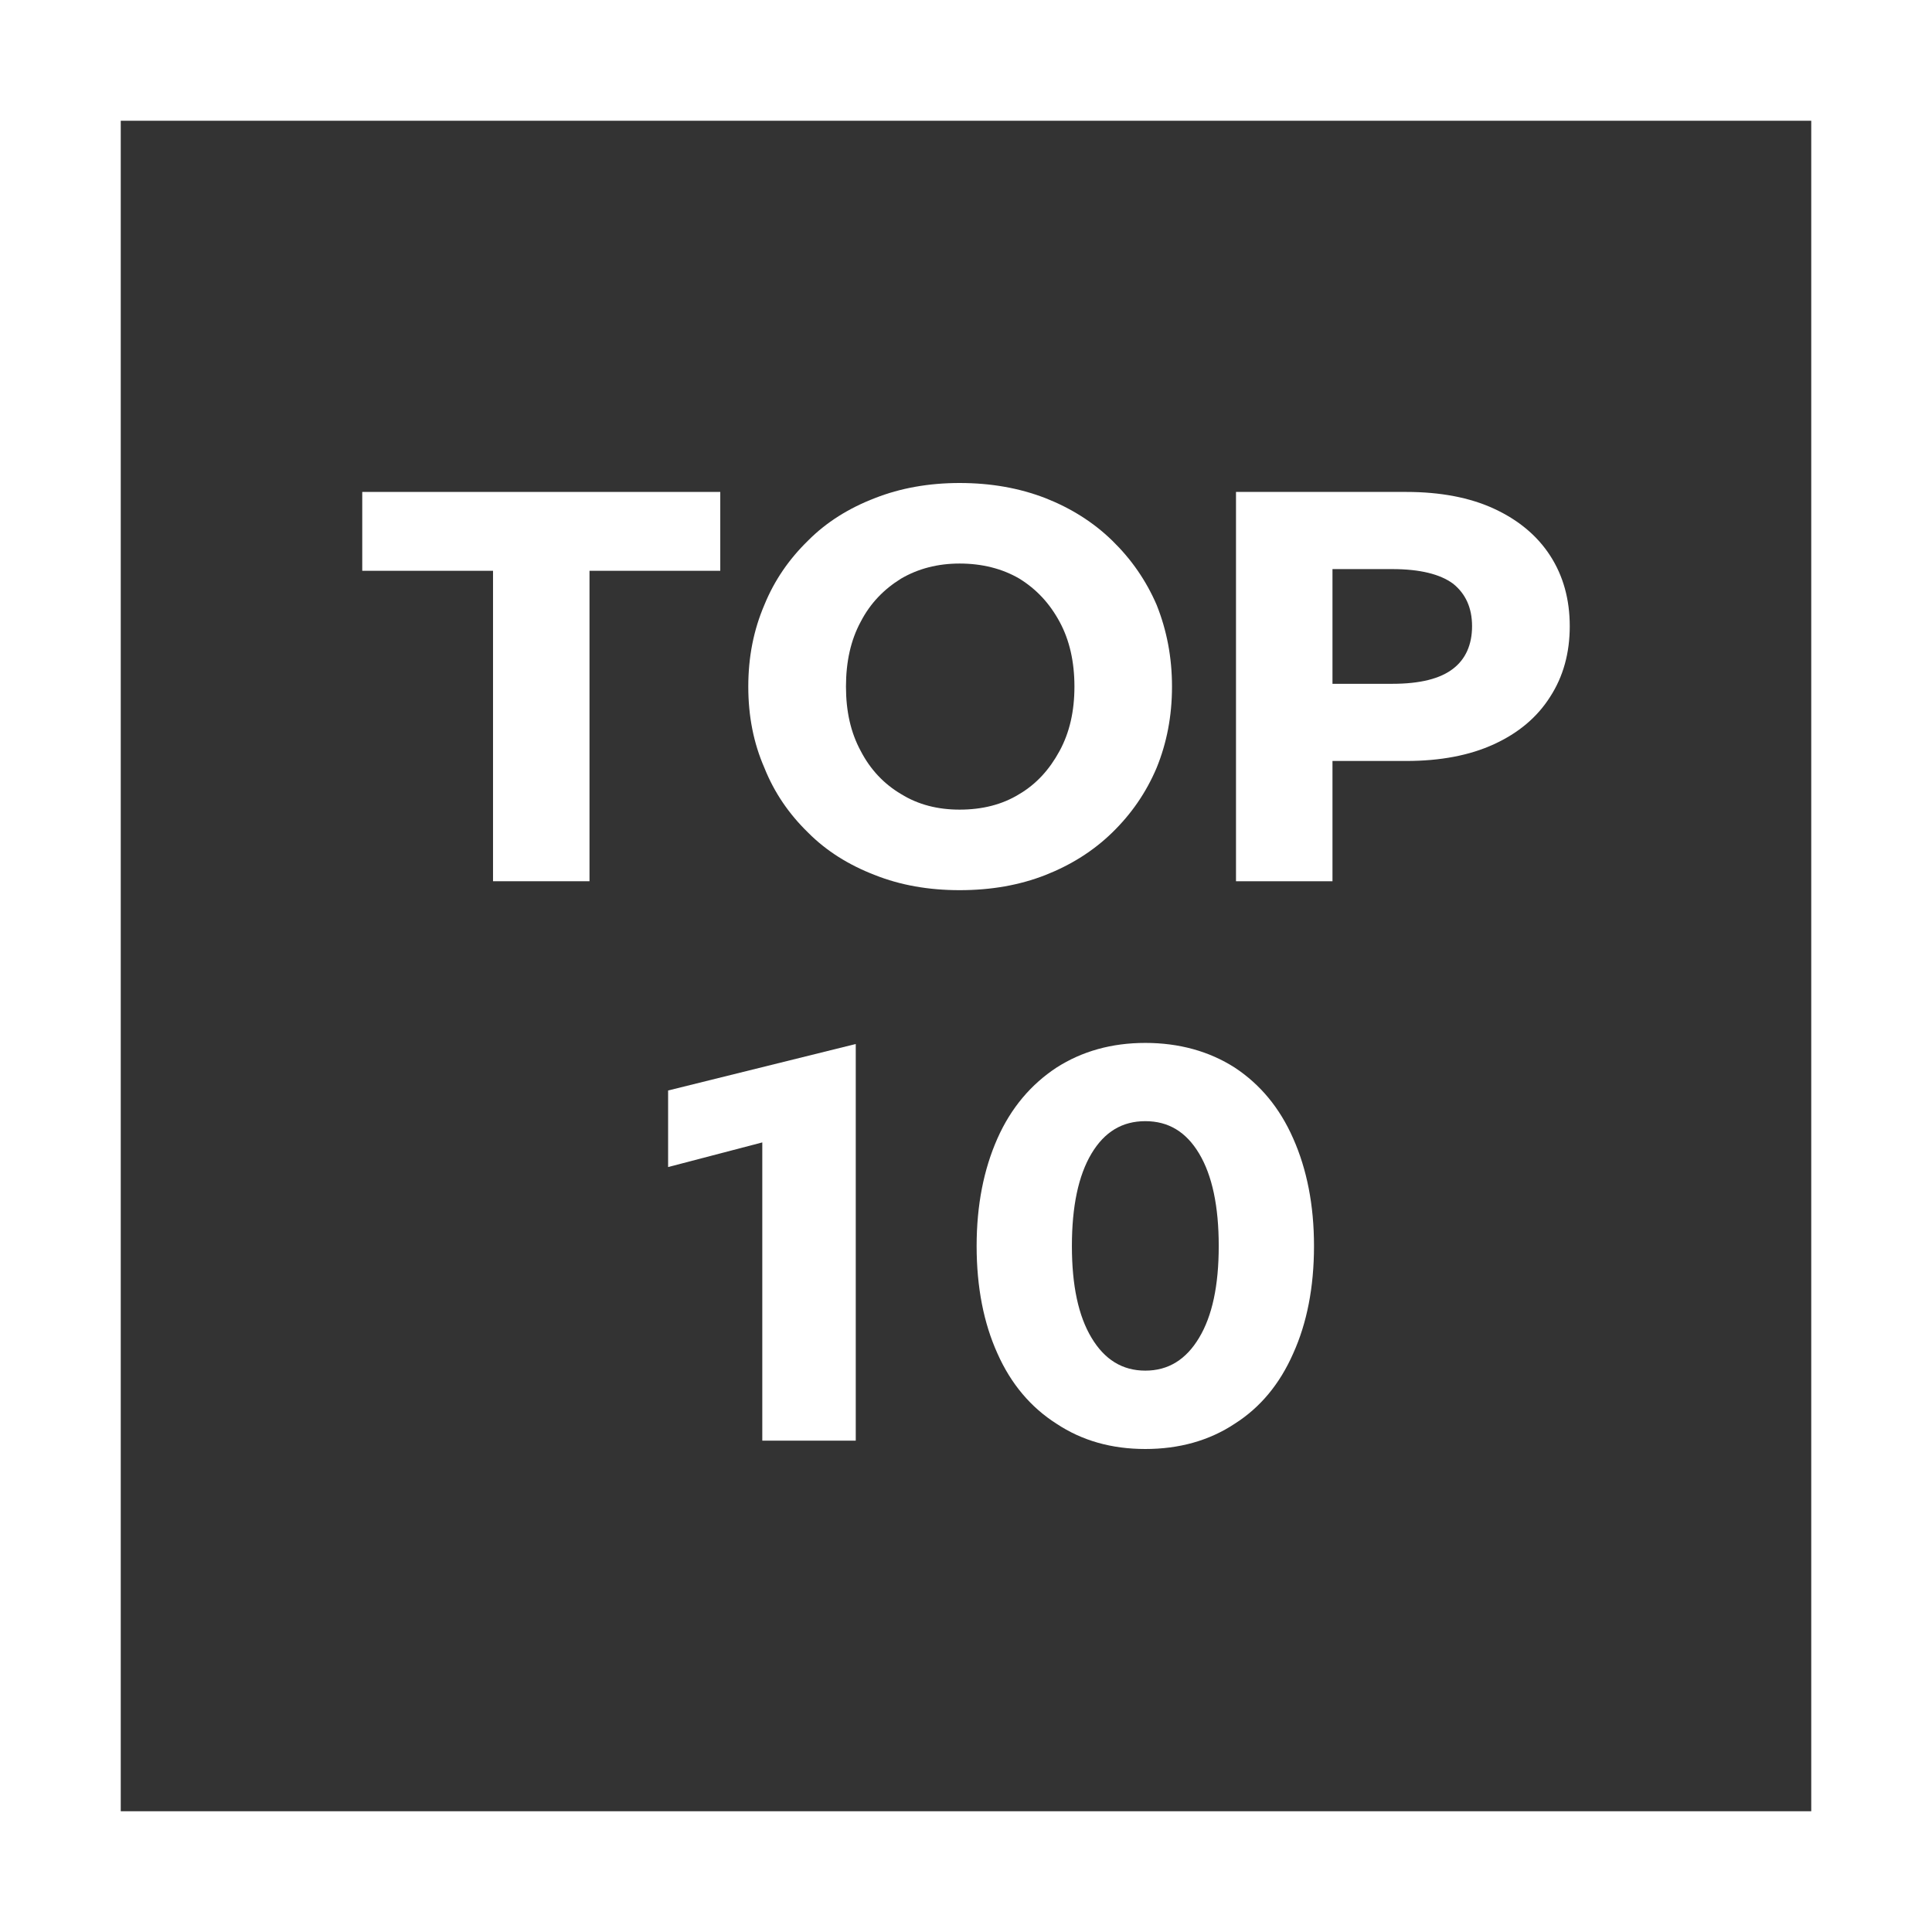 <svg width="16" height="16" viewBox="0 0 16 16" fill="none" xmlns="http://www.w3.org/2000/svg">
    <rect x="0" y="0" width="16" height="16" fill="#333333" stroke="none"/>
    <rect x="0.5" y="0.5" width="15" height="15" stroke="white" />
    <path d="M4.882 7.298H4.083V4.727H3V4.074H5.965V4.727H4.882V7.298Z"
        fill="white" />
    <path
        d="M7.947 7.372C7.692 7.372 7.457 7.331 7.246 7.247C7.03 7.164 6.844 7.048 6.692 6.895C6.535 6.742 6.413 6.566 6.33 6.358C6.241 6.154 6.197 5.932 6.197 5.686C6.197 5.441 6.241 5.218 6.33 5.01C6.413 4.806 6.535 4.63 6.692 4.477C6.844 4.324 7.03 4.208 7.246 4.125C7.457 4.042 7.692 4 7.947 4C8.207 4 8.442 4.042 8.657 4.125C8.868 4.208 9.054 4.324 9.211 4.477C9.368 4.63 9.491 4.806 9.579 5.01C9.662 5.218 9.706 5.441 9.706 5.686C9.706 5.932 9.662 6.154 9.579 6.358C9.491 6.566 9.368 6.742 9.211 6.895C9.054 7.048 8.868 7.164 8.657 7.247C8.442 7.331 8.207 7.372 7.947 7.372ZM7.947 6.705C8.133 6.705 8.3 6.664 8.442 6.576C8.584 6.492 8.692 6.372 8.775 6.219C8.858 6.066 8.898 5.89 8.898 5.686C8.898 5.482 8.858 5.302 8.775 5.149C8.692 4.996 8.584 4.88 8.442 4.792C8.3 4.709 8.133 4.667 7.947 4.667C7.766 4.667 7.604 4.709 7.462 4.792C7.32 4.88 7.207 4.996 7.128 5.149C7.045 5.302 7.006 5.482 7.006 5.686C7.006 5.89 7.045 6.066 7.128 6.219C7.207 6.372 7.32 6.492 7.462 6.576C7.604 6.664 7.766 6.705 7.947 6.705Z"
        fill="white" />
    <path
        d="M10.236 7.298V4.074H11.647C11.927 4.074 12.172 4.12 12.373 4.213C12.574 4.306 12.73 4.435 12.838 4.602C12.946 4.769 13 4.964 13 5.186C13 5.408 12.946 5.603 12.838 5.77C12.73 5.941 12.574 6.071 12.373 6.163C12.172 6.256 11.927 6.302 11.647 6.302H11.035V7.298H10.236ZM11.035 5.663H11.53C11.76 5.663 11.927 5.621 12.034 5.538C12.137 5.459 12.191 5.339 12.191 5.186C12.191 5.033 12.137 4.917 12.034 4.834C11.927 4.755 11.76 4.713 11.53 4.713H11.035V5.663Z"
        fill="white" />
    <path d="M6.313 11.931V9.461L5.533 9.665V9.031L7.087 8.646V11.931H6.313Z"
        fill="white" />
    <path
        d="M9.485 12C9.206 12 8.961 11.931 8.75 11.791C8.539 11.657 8.373 11.463 8.26 11.208C8.147 10.958 8.088 10.661 8.088 10.319C8.088 9.98 8.147 9.684 8.26 9.429C8.373 9.174 8.539 8.98 8.75 8.841C8.961 8.706 9.206 8.637 9.485 8.637C9.764 8.637 10.014 8.706 10.225 8.841C10.436 8.98 10.598 9.174 10.71 9.429C10.823 9.684 10.882 9.98 10.882 10.319C10.882 10.661 10.823 10.958 10.71 11.208C10.598 11.463 10.436 11.657 10.225 11.791C10.014 11.931 9.764 12 9.485 12ZM9.485 11.351C9.676 11.351 9.823 11.259 9.931 11.078C10.039 10.898 10.093 10.647 10.093 10.319C10.093 9.99 10.039 9.735 9.931 9.554C9.823 9.373 9.676 9.285 9.485 9.285C9.294 9.285 9.147 9.373 9.039 9.554C8.931 9.735 8.877 9.99 8.877 10.319C8.877 10.647 8.931 10.898 9.039 11.078C9.147 11.259 9.294 11.351 9.485 11.351Z"
        fill="white" />
</svg>